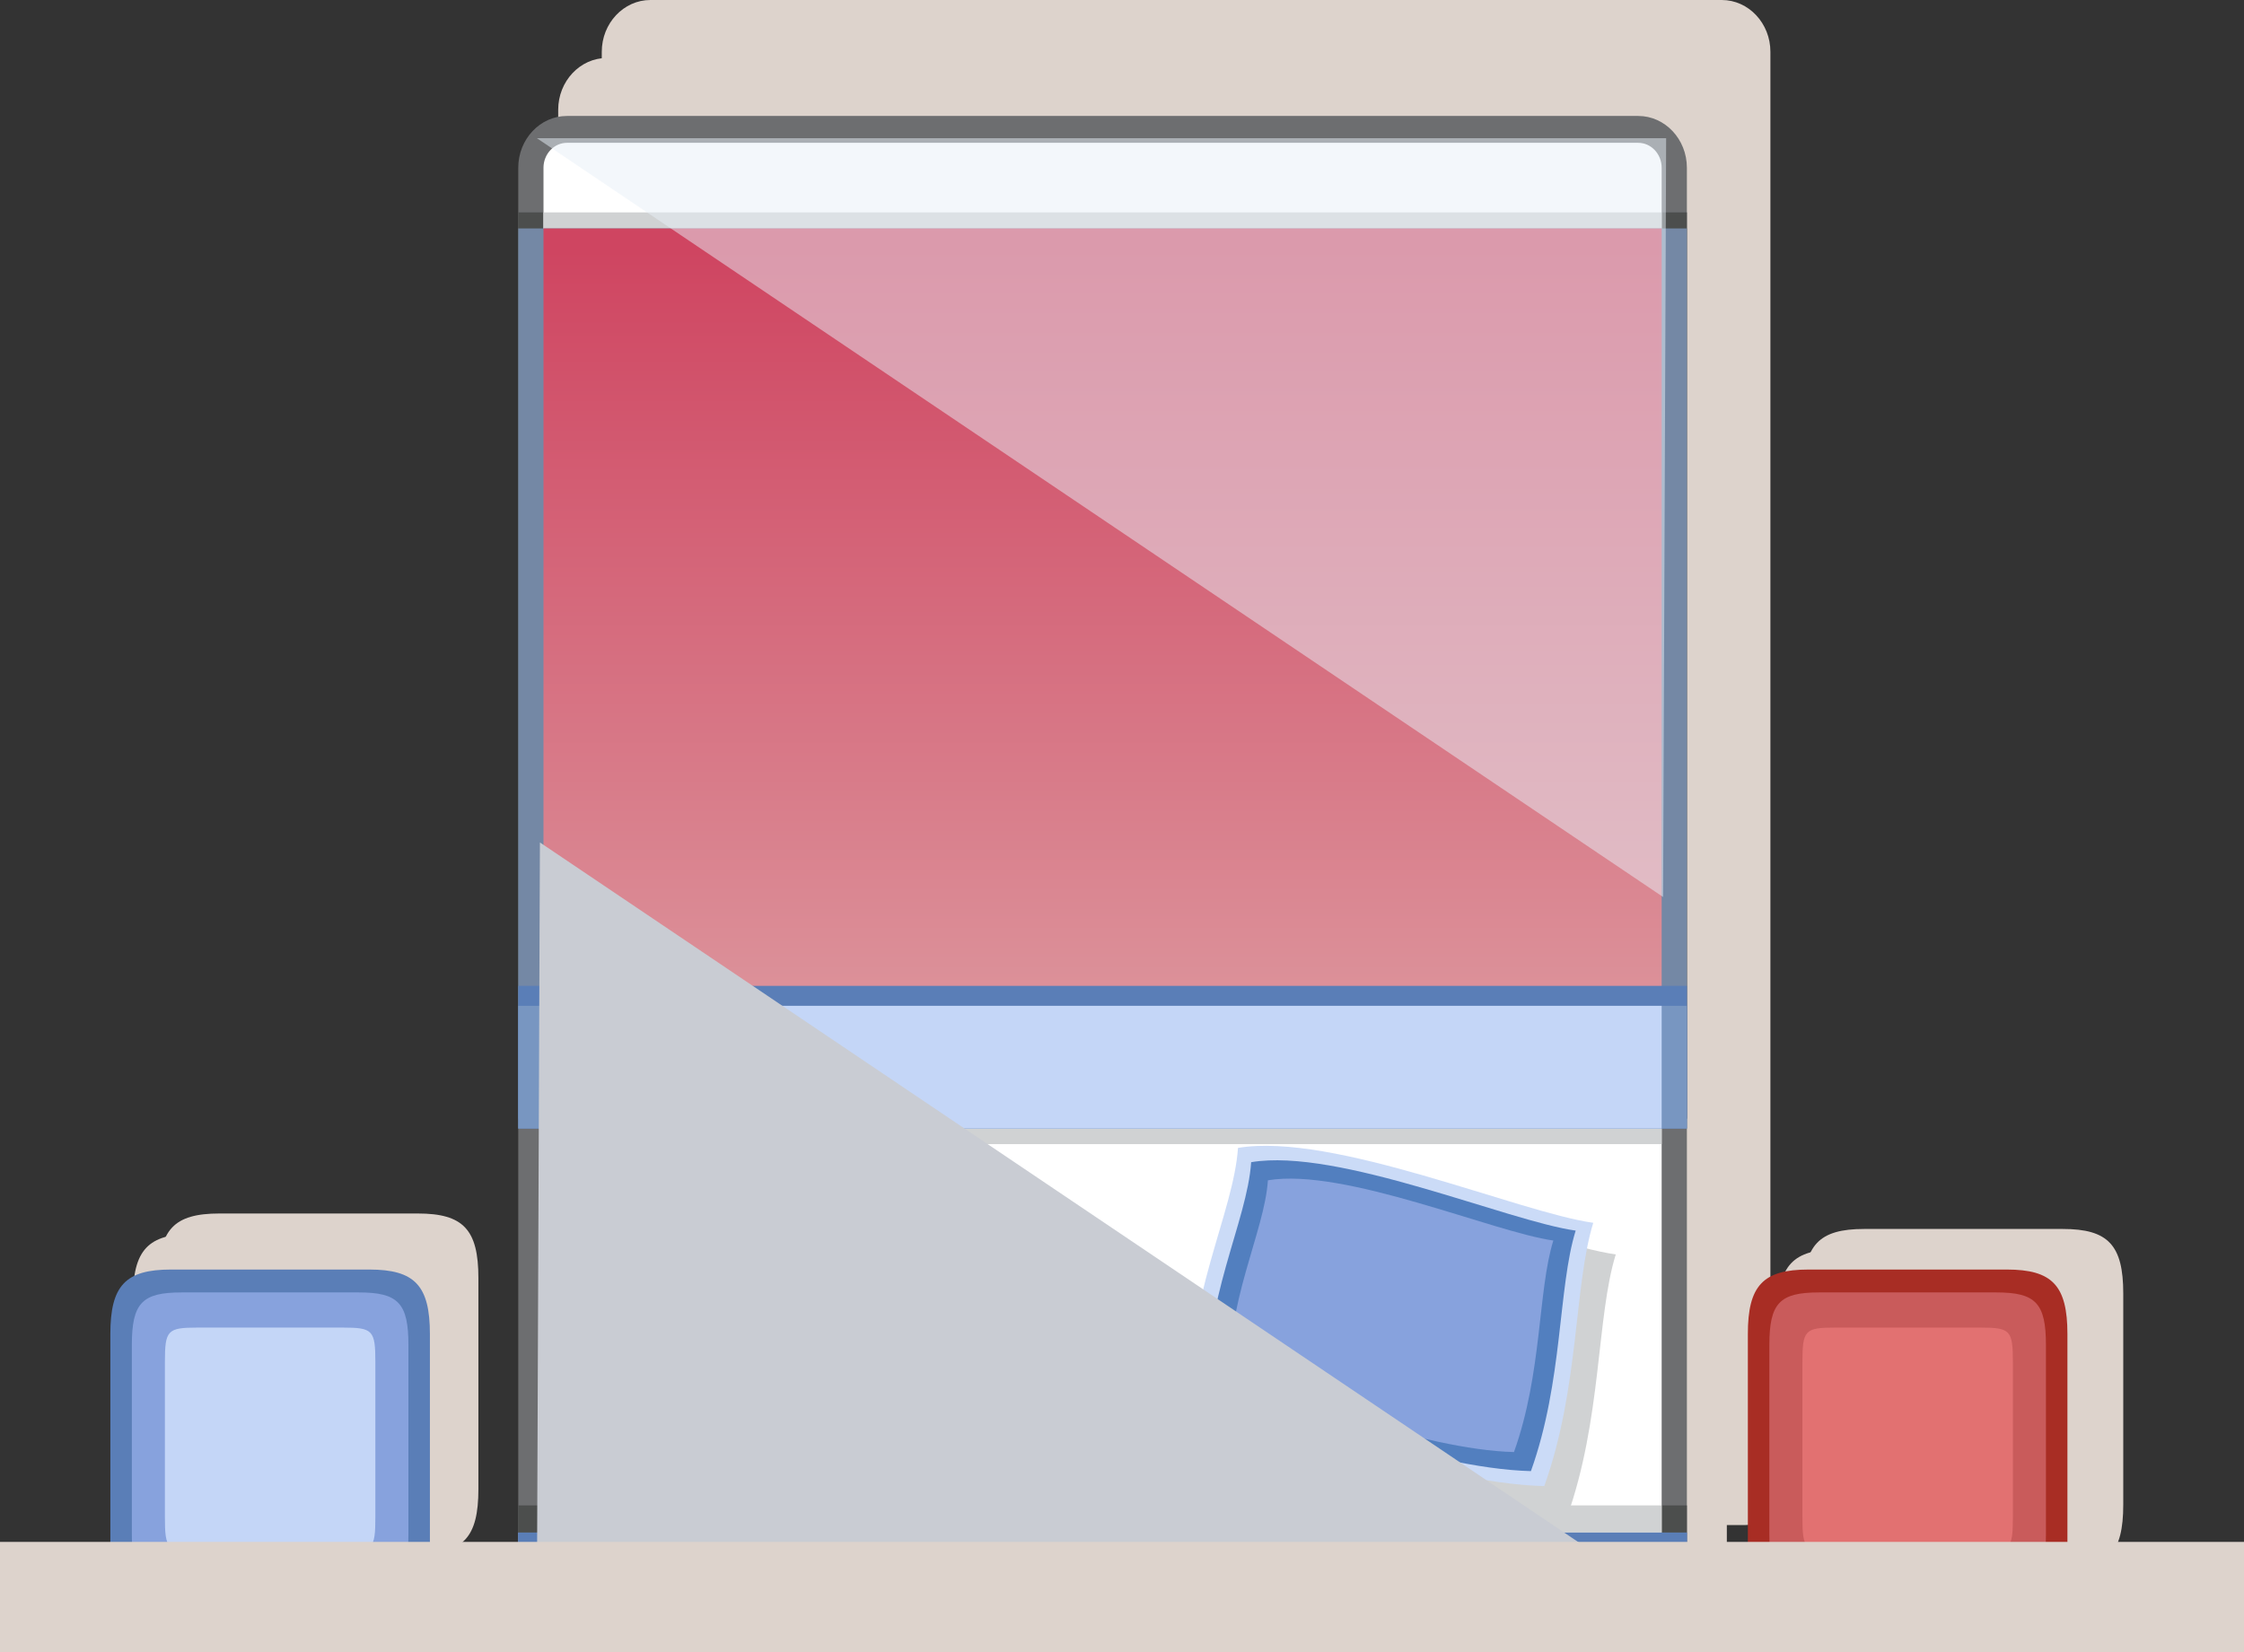 <?xml version="1.0" encoding="UTF-8"?>
<svg xmlns="http://www.w3.org/2000/svg" xmlns:xlink="http://www.w3.org/1999/xlink" viewBox="0 0 207.749 152.994">
  <rect x="0" y="0" width="207.749" height="152.994" fill="#333333" stroke="none"/>
  <defs>
    <style>
      .cls-1 {
        fill: #7896c1;
      }

      .cls-2, .cls-3, .cls-4, .cls-5, .cls-6, .cls-7, .cls-8, .cls-9, .cls-10 {
        fill-rule: evenodd;
      }

      .cls-2, .cls-11 {
        fill: #d0d2d3;
      }

      .cls-12, .cls-5 {
        fill: #ddd3cc;
      }

      .cls-12, .cls-5, .cls-10 {
        mix-blend-mode: multiply;
      }

      .cls-3 {
        fill: #fff;
      }

      .cls-13 {
        fill: #a82d24;
      }

      .cls-14 {
        isolation: isolate;
      }

      .cls-15 {
        fill: #c95b5b;
      }

      .cls-16, .cls-9 {
        fill: #87a2dd;
      }

      .cls-4 {
        fill: #6d6e70;
      }

      .cls-17 {
        fill: #c4d6f7;
      }

      .cls-6 {
        fill: #527fbf;
      }

      .cls-18 {
        fill: #e27171;
      }

      .cls-19 {
        fill: #4c4e4d;
      }

      .cls-20 {
        fill: #7488a5;
      }

      .cls-21 {
        fill: #5a7eb7;
      }

      .cls-7 {
        fill: #e8f1f9;
        opacity: .5;
      }

      .cls-8 {
        fill: #cbdbf7;
      }

      .cls-22 {
        fill: url(#linear-gradient);
      }

      .cls-10 {
        fill: #c9ccd3;
      }
    </style>
    <linearGradient id="linear-gradient" x1="76.783" y1="74.699" x2="159.216" y2="74.699" gradientTransform="translate(27.378 180.372) rotate(-90)" gradientUnits="userSpaceOnUse">
      <stop offset="0" stop-color="#de9ea3"/>
      <stop offset=".976" stop-color="#cf4561"/>
    </linearGradient>
  </defs>
  <g class="cls-14">
    <g id="Layer_1" data-name="Layer 1">
      <path class="cls-5" d="m55.712,4.795v4.134s0,1.488,0,1.488v70.142s0,1.848,0,1.848v10.443s0,.923,0,.923v34.899s0,2.519,0,2.519v2.488s0,5.064,0,5.064c0,1.368,1.053,2.488,2.336,2.488h103.521c1.284,0,2.335-1.12,2.335-2.488v-5.064s0-2.488,0-2.488v-2.519s0-34.899,0-34.899v-.923s0-10.443,0-10.443v-1.848s0-70.142,0-70.142v-1.488s0-4.134,0-4.134C163.904,2.153,161.882,0,159.402,0H60.215c-2.48,0-4.503,2.154-4.503,4.795Z"/>
      <path class="cls-5" d="m51.678,10.164v4.134s0,1.488,0,1.488v70.142s0,1.848,0,1.848v10.443s0,.923,0,.923v34.899s0,2.519,0,2.519v2.488s0,5.064,0,5.064c0,1.368,1.053,2.488,2.336,2.488h103.521c1.284,0,2.335-1.12,2.335-2.488v-5.064s0-2.488,0-2.488v-2.519s0-34.899,0-34.899v-.923s0-10.443,0-10.443v-1.848s0-70.142,0-70.142v-1.488s0-4.134,0-4.134c0-2.642-2.022-4.795-4.502-4.795H56.181c-2.48,0-4.503,2.154-4.503,4.795Z"/>
      <path class="cls-12" d="m14.704,118.352v19.556c0,4.484,1.4,5.973,5.61,5.973h18.366c4.21,0,5.61-1.489,5.61-5.973v-19.556c0-4.484-1.399-5.974-5.61-5.974h-18.366c-4.21,0-5.61,1.489-5.61,5.974Z"/>
      <path class="cls-12" d="m12.309,120.231v19.556c0,4.484,1.4,5.973,5.61,5.973h18.366c4.21,0,5.61-1.489,5.61-5.973v-19.556c0-4.484-1.399-5.974-5.61-5.974h-18.366c-4.21,0-5.61,1.489-5.61,5.974Z"/>
      <path class="cls-4" d="m47.98,144.417V15.534c0-2.641,2.023-4.795,4.503-4.795h99.187c2.48,0,4.502,2.153,4.502,4.795v128.883H47.98Z"/>
      <rect class="cls-19" x="47.98" y="139.41" width="108.192" height="5.006"/>
      <rect class="cls-19" x="47.98" y="19.668" width="108.192" height="83.921"/>
      <path class="cls-3" d="m50.316,141.929V15.534c0-1.268.976-2.308,2.167-2.308h99.187c1.191,0,2.167,1.039,2.167,2.308v126.395H50.316Z"/>
      <rect class="cls-11" x="50.316" y="139.41" width="103.521" height="2.519"/>
      <rect class="cls-11" x="50.316" y="103.435" width="103.521" height="2.519"/>
      <rect class="cls-11" x="50.316" y="19.668" width="103.521" height="83.921"/>
      <path class="cls-9" d="m153.837,151.969c1.284,0,2.335-1.12,2.335-2.488v-7.552s-108.192,0-108.192,0v7.552c0,1.368,1.053,2.488,2.336,2.488h103.521Z"/>
      <rect class="cls-21" x="47.98" y="141.929" width="108.192" height="2.488"/>
      <g>
        <rect class="cls-20" x="47.98" y="21.156" width="108.192" height="82.433"/>
        <rect class="cls-22" x="50.316" y="21.156" width="103.521" height="82.433"/>
        <rect class="cls-21" x="47.98" y="91.298" width="108.192" height="13.214"/>
        <rect class="cls-1" x="47.98" y="93.146" width="108.192" height="11.366"/>
        <rect class="cls-17" x="50.316" y="93.146" width="103.521" height="11.366"/>
      </g>
      <g>
        <path class="cls-2" d="m116.697,109.23c-.413,6.077-4.864,13.838-4.537,24.382,7.143.246,22.176,6.655,32.891,6.938,3.262-9.103,2.739-18.595,4.537-24.383-6.866-.952-24.11-8.422-32.891-6.937Z"/>
        <g>
          <path class="cls-8" d="m142.968,137.623c3.262-9.102,2.738-18.594,4.537-24.382-6.866-.952-24.11-8.423-32.892-6.937-.412,6.077-4.863,13.837-4.536,24.382,7.142.245,22.175,6.655,32.891,6.937Z"/>
          <path class="cls-6" d="m141.733,136.235c2.979-8.313,2.502-16.984,4.143-22.273-6.271-.868-22.022-7.69-30.043-6.336-.377,5.554-4.443,12.64-4.143,22.271,6.524.228,20.255,6.081,30.043,6.339Z"/>
          <path class="cls-9" d="m140.163,134.471c2.621-7.313,2.201-14.94,3.645-19.59-5.514-.765-19.369-6.766-26.425-5.577-.331,4.886-3.907,11.123-3.646,19.592,5.741.2,17.819,5.347,26.427,5.575Z"/>
        </g>
      </g>
      <g>
        <path class="cls-2" d="m62.097,114.353c1.407,5.906-.521,14.765,2.91,24.662,6.852-2.163,23.016-1.126,33.268-4.454.402-9.733-2.904-18.567-2.91-24.663-6.798,1.4-25.375.099-33.268,4.455Z"/>
        <g>
          <path class="cls-8" d="m95.432,132.482c.402-9.732-2.904-18.565-2.91-24.662-6.798,1.401-25.375.098-33.269,4.455,1.408,5.906-.52,14.764,2.912,24.662,6.851-2.165,23.014-1.126,33.267-4.455Z"/>
          <path class="cls-6" d="m93.849,131.579c.367-8.89-2.653-16.958-2.66-22.529-6.207,1.281-23.175.092-30.388,4.069,1.286,5.398-.475,13.487,2.66,22.526,6.259-1.974,21.023-1.028,30.388-4.067Z"/>
          <path class="cls-9" d="m91.837,130.432c.323-7.819-2.333-14.918-2.339-19.816-5.459,1.125-20.385.08-26.729,3.576,1.132,4.749-.417,11.867,2.338,19.818,5.507-1.737,18.493-.905,26.73-3.578Z"/>
        </g>
      </g>
      <polygon class="cls-7" points="154.251 12.798 49.706 12.798 153.971 83.069 154.251 12.798"/>
      <polygon class="cls-10" points="49.706 148.288 154.251 148.288 49.986 78.017 49.706 148.288"/>
      <g>
        <path class="cls-21" d="m34.191,117.568c4.21,0,5.61,1.489,5.61,5.973v19.556c0,4.484-1.399,5.973-5.61,5.973H15.826c-4.21,0-5.61-1.489-5.61-5.973v-19.556c0-4.484,1.4-5.973,5.61-5.973h18.366Z"/>
        <path class="cls-16" d="m33.228,119.688c3.644,0,4.584.998,4.584,4.881v17.502c0,3.882-.94,4.881-4.584,4.881h-16.438c-3.645,0-4.584-.998-4.584-4.881v-17.502c0-3.882.94-4.881,4.584-4.881h16.438Z"/>
        <path class="cls-17" d="m31.744,122.944c2.777,0,3.007.247,3.007,3.204v14.347c0,2.953-.23,3.2-3.007,3.2h-13.471c-2.777,0-3.007-.246-3.007-3.2v-14.347c0-2.956.23-3.204,3.007-3.204h13.471Z"/>
      </g>
      <path class="cls-12" d="m166.985,119.783v19.556c0,4.484,1.4,5.973,5.61,5.973h18.366c4.21,0,5.61-1.489,5.61-5.973v-19.556c0-4.484-1.399-5.973-5.61-5.973h-18.366c-4.21,0-5.61,1.489-5.61,5.973Z"/>
      <path class="cls-12" d="m164.59,121.663v19.556c0,4.484,1.4,5.973,5.61,5.973h18.366c4.21,0,5.61-1.489,5.61-5.973v-19.556c0-4.484-1.399-5.973-5.61-5.973h-18.366c-4.21,0-5.61,1.489-5.61,5.973Z"/>
      <g>
        <path class="cls-13" d="m185.792,117.568c4.21,0,5.61,1.489,5.61,5.973v19.556c0,4.484-1.399,5.973-5.61,5.973h-18.366c-4.21,0-5.61-1.489-5.61-5.973v-19.556c0-4.484,1.4-5.973,5.61-5.973h18.366Z"/>
        <path class="cls-15" d="m184.829,119.688c3.644,0,4.584.998,4.584,4.881v17.502c0,3.882-.94,4.881-4.584,4.881h-16.438c-3.645,0-4.584-.998-4.584-4.881v-17.502c0-3.882.94-4.881,4.584-4.881h16.438Z"/>
        <path class="cls-18" d="m183.345,122.944c2.777,0,3.007.247,3.007,3.204v14.347c0,2.953-.23,3.2-3.007,3.2h-13.471c-2.777,0-3.007-.246-3.007-3.2v-14.347c0-2.956.23-3.204,3.007-3.204h13.471Z"/>
      </g>
      <g>
        <rect class="cls-12" x="0" y="142.79" width="207.749" height="10.204"/>
        <rect class="cls-12" x="0" y="148.428" width="207.749" height="4.566"/>
      </g>
    </g>
  </g>
</svg>